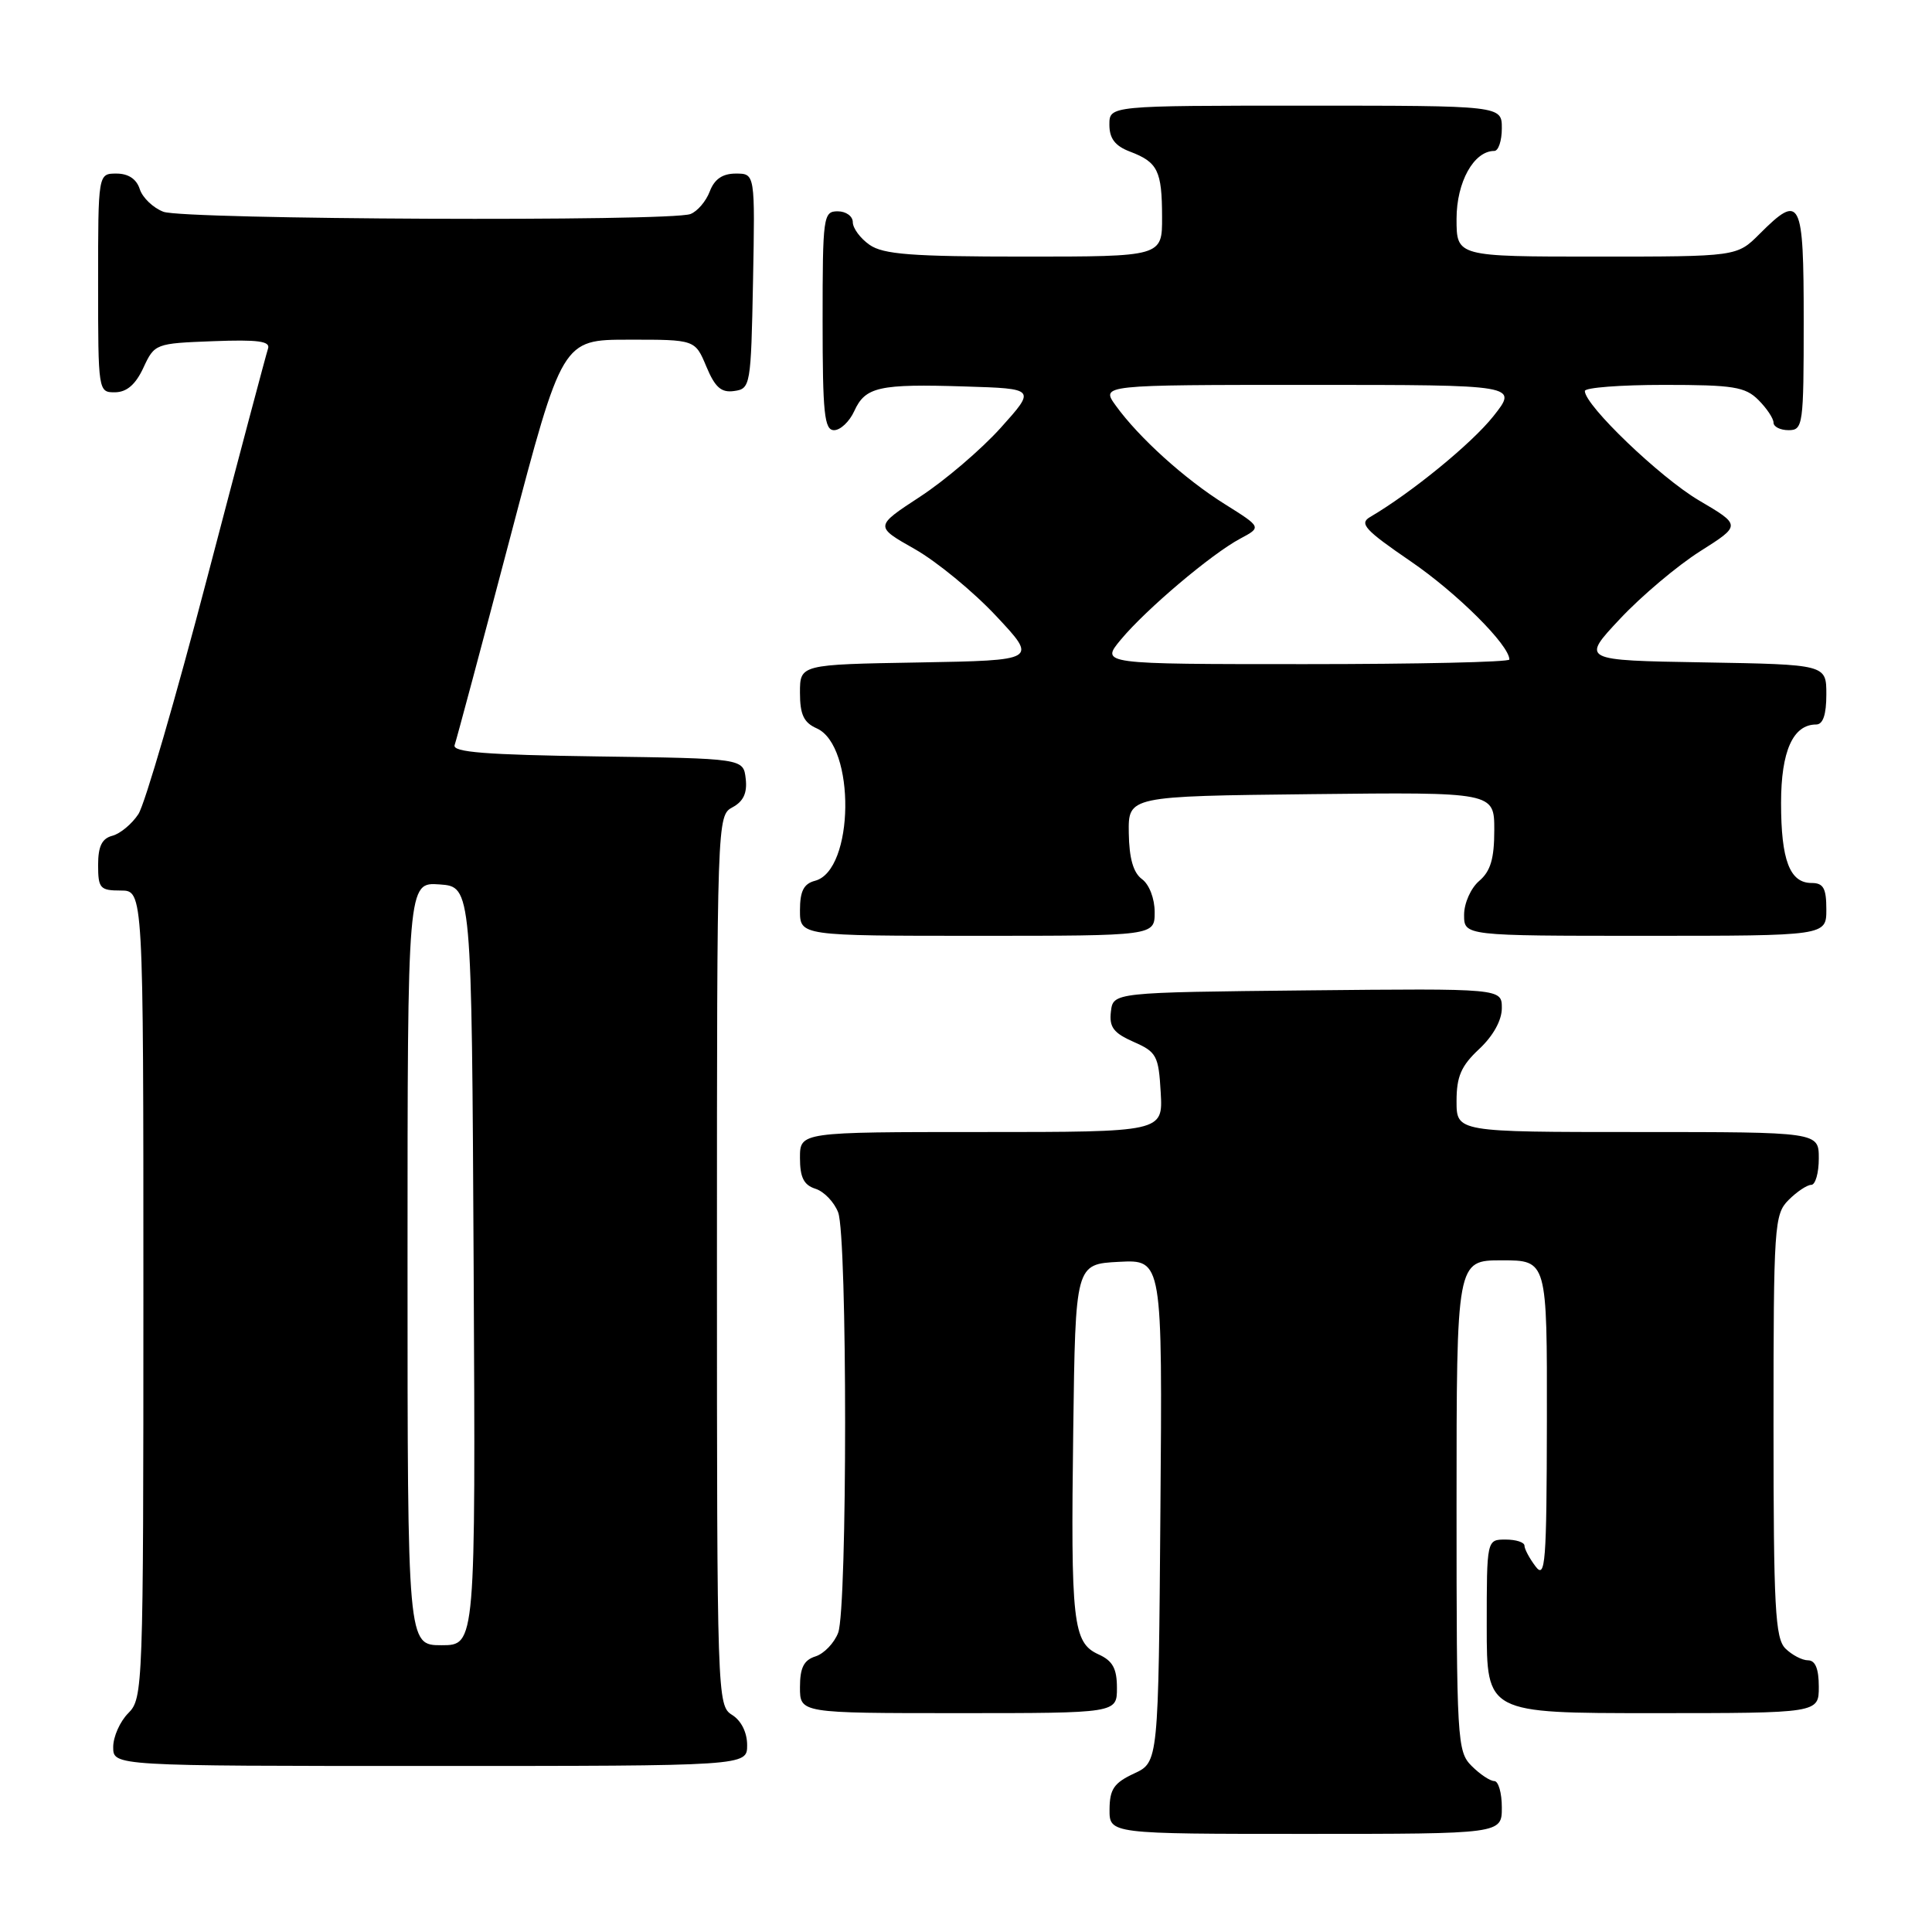 <?xml version="1.0" encoding="UTF-8" standalone="no"?>
<!DOCTYPE svg PUBLIC "-//W3C//DTD SVG 1.1//EN" "http://www.w3.org/Graphics/SVG/1.1/DTD/svg11.dtd" >
<svg xmlns="http://www.w3.org/2000/svg" xmlns:xlink="http://www.w3.org/1999/xlink" version="1.1" viewBox="0 0 256 256">
 <g >
 <path fill="currentColor"
d=" M 199.00 239.50 C 199.00 237.57 198.55 236.00 198.00 236.00 C 197.45 236.00 196.10 235.10 195.00 234.00 C 193.08 232.08 193.00 230.67 193.00 199.50 C 193.00 167.00 193.00 167.00 199.00 167.00 C 205.00 167.00 205.00 167.00 204.97 188.25 C 204.94 207.15 204.77 209.29 203.47 207.56 C 202.66 206.49 202.00 205.25 202.00 204.81 C 202.00 204.36 200.88 204.00 199.50 204.00 C 197.00 204.00 197.00 204.00 197.00 215.50 C 197.00 227.00 197.00 227.00 219.00 227.00 C 241.00 227.00 241.00 227.00 241.00 223.50 C 241.00 221.13 240.54 220.00 239.57 220.00 C 238.79 220.00 237.44 219.29 236.57 218.43 C 235.22 217.08 235.00 212.98 235.00 188.93 C 235.00 162.33 235.10 160.90 237.00 159.00 C 238.10 157.90 239.45 157.00 240.00 157.00 C 240.55 157.00 241.00 155.43 241.00 153.50 C 241.00 150.00 241.00 150.00 217.00 150.00 C 193.00 150.00 193.00 150.00 193.00 145.90 C 193.00 142.64 193.61 141.23 196.00 139.00 C 197.85 137.27 199.00 135.20 199.00 133.58 C 199.00 130.97 199.00 130.97 173.25 131.23 C 147.50 131.50 147.50 131.50 147.20 134.05 C 146.96 136.10 147.55 136.88 150.20 138.05 C 153.26 139.39 153.52 139.89 153.80 144.75 C 154.10 150.00 154.10 150.00 130.05 150.00 C 106.00 150.00 106.00 150.00 106.00 153.43 C 106.00 156.02 106.51 157.03 108.06 157.52 C 109.19 157.88 110.54 159.29 111.06 160.65 C 112.29 163.88 112.29 213.12 111.06 216.35 C 110.54 217.71 109.19 219.12 108.06 219.48 C 106.51 219.97 106.00 220.98 106.00 223.57 C 106.00 227.00 106.00 227.00 127.00 227.00 C 148.00 227.00 148.00 227.00 148.00 223.66 C 148.00 221.09 147.44 220.06 145.55 219.21 C 142.16 217.66 141.87 215.05 142.21 189.50 C 142.50 167.50 142.50 167.50 148.26 167.20 C 154.03 166.90 154.03 166.90 153.76 200.20 C 153.50 233.50 153.50 233.50 150.27 235.00 C 147.61 236.24 147.04 237.07 147.02 239.75 C 147.00 243.00 147.00 243.00 173.00 243.00 C 199.00 243.00 199.00 243.00 199.00 239.50 Z  M 99.00 231.24 C 99.00 229.56 98.22 227.99 97.00 227.23 C 95.04 226.01 95.00 224.90 95.00 167.03 C 95.00 108.52 95.02 108.06 97.06 106.97 C 98.51 106.19 99.03 105.07 98.81 103.18 C 98.50 100.50 98.50 100.50 79.15 100.23 C 64.38 100.02 59.91 99.67 60.24 98.73 C 60.48 98.05 63.79 85.69 67.59 71.26 C 74.50 45.01 74.50 45.01 83.30 45.01 C 92.10 45.00 92.10 45.00 93.59 48.56 C 94.75 51.34 95.57 52.06 97.29 51.81 C 99.44 51.51 99.51 51.09 99.78 37.25 C 100.05 23.00 100.05 23.00 97.50 23.00 C 95.74 23.00 94.67 23.73 94.05 25.36 C 93.56 26.66 92.41 28.01 91.49 28.36 C 88.84 29.38 24.39 29.10 21.65 28.06 C 20.29 27.54 18.88 26.19 18.52 25.06 C 18.09 23.72 17.01 23.00 15.43 23.00 C 13.00 23.00 13.00 23.00 13.00 37.50 C 13.00 51.88 13.02 52.00 15.25 51.98 C 16.80 51.96 17.97 50.95 19.00 48.73 C 20.48 45.54 20.60 45.50 28.23 45.21 C 34.22 44.98 35.87 45.21 35.51 46.21 C 35.27 46.92 31.65 60.55 27.47 76.50 C 23.30 92.45 19.19 106.57 18.34 107.87 C 17.49 109.17 15.94 110.46 14.90 110.74 C 13.51 111.10 13.00 112.13 13.00 114.62 C 13.00 117.71 13.26 118.00 16.00 118.00 C 19.00 118.00 19.00 118.00 19.00 171.50 C 19.00 223.67 18.95 225.05 17.00 227.00 C 15.90 228.10 15.00 230.12 15.00 231.50 C 15.00 234.00 15.00 234.00 57.00 234.00 C 99.00 234.00 99.00 234.00 99.00 231.24 Z  M 153.00 120.86 C 153.00 119.07 152.28 117.19 151.32 116.49 C 150.17 115.65 149.62 113.74 149.57 110.38 C 149.50 105.50 149.50 105.50 173.75 105.23 C 198.00 104.96 198.00 104.96 198.00 109.99 C 198.00 113.78 197.51 115.44 196.00 116.73 C 194.89 117.68 194.00 119.68 194.00 121.22 C 194.00 124.00 194.00 124.00 218.00 124.00 C 242.00 124.00 242.00 124.00 242.00 120.50 C 242.00 117.69 241.61 117.00 240.04 117.00 C 237.15 117.00 236.00 113.97 236.00 106.39 C 236.00 99.54 237.58 96.00 240.65 96.00 C 241.56 96.00 242.00 94.69 242.00 92.02 C 242.00 88.05 242.00 88.05 225.75 87.77 C 209.50 87.50 209.50 87.50 214.66 82.00 C 217.50 78.97 222.27 74.95 225.27 73.05 C 230.72 69.60 230.72 69.60 225.11 66.30 C 219.96 63.26 210.00 53.71 210.00 51.81 C 210.00 51.36 214.72 51.00 220.50 51.00 C 229.67 51.00 231.25 51.25 233.00 53.00 C 234.10 54.10 235.00 55.45 235.00 56.00 C 235.00 56.55 235.90 57.00 237.00 57.00 C 238.91 57.00 239.00 56.33 239.00 42.50 C 239.00 26.34 238.60 25.55 233.15 31.00 C 230.15 34.00 230.15 34.00 211.58 34.00 C 193.00 34.00 193.00 34.00 193.00 29.00 C 193.00 24.12 195.29 20.00 198.00 20.00 C 198.55 20.00 199.00 18.65 199.00 17.00 C 199.00 14.00 199.00 14.00 173.00 14.00 C 147.00 14.00 147.00 14.00 147.00 16.52 C 147.00 18.35 147.75 19.34 149.73 20.09 C 153.41 21.49 153.97 22.62 153.98 28.75 C 154.00 34.00 154.00 34.00 135.72 34.00 C 120.80 34.00 117.04 33.71 115.22 32.44 C 114.00 31.59 113.00 30.24 113.00 29.44 C 113.00 28.65 112.10 28.00 111.00 28.00 C 109.09 28.00 109.00 28.67 109.00 42.50 C 109.00 54.81 109.23 57.00 110.52 57.00 C 111.36 57.00 112.56 55.86 113.19 54.48 C 114.66 51.25 116.45 50.85 127.88 51.21 C 137.26 51.50 137.26 51.50 132.58 56.71 C 130.00 59.57 125.19 63.68 121.89 65.83 C 115.90 69.75 115.90 69.75 121.20 72.75 C 124.11 74.40 128.97 78.39 132.00 81.63 C 137.50 87.50 137.50 87.50 121.75 87.78 C 106.00 88.05 106.00 88.05 106.00 91.79 C 106.00 94.68 106.50 95.75 108.22 96.51 C 113.40 98.82 113.21 115.35 107.99 116.71 C 106.50 117.10 106.00 118.08 106.00 120.62 C 106.00 124.00 106.00 124.00 129.50 124.00 C 153.00 124.00 153.00 124.00 153.00 120.86 Z  M 54.00 167.44 C 54.00 116.89 54.00 116.89 58.25 117.19 C 62.50 117.50 62.50 117.50 62.76 167.75 C 63.02 218.00 63.02 218.00 58.51 218.00 C 54.00 218.00 54.00 218.00 54.00 167.44 Z  M 148.52 84.75 C 151.86 80.73 160.54 73.39 164.34 71.37 C 167.17 69.86 167.17 69.86 162.34 66.83 C 157.00 63.50 150.91 57.99 147.85 53.75 C 145.86 51.00 145.86 51.00 173.52 51.00 C 201.17 51.00 201.17 51.00 197.88 55.15 C 195.03 58.75 187.02 65.30 181.54 68.51 C 180.07 69.37 180.87 70.24 186.91 74.37 C 193.03 78.55 200.00 85.48 200.00 87.39 C 200.00 87.73 187.81 88.00 172.91 88.00 C 145.82 88.00 145.82 88.00 148.52 84.75 Z "/>
</g>
</svg>